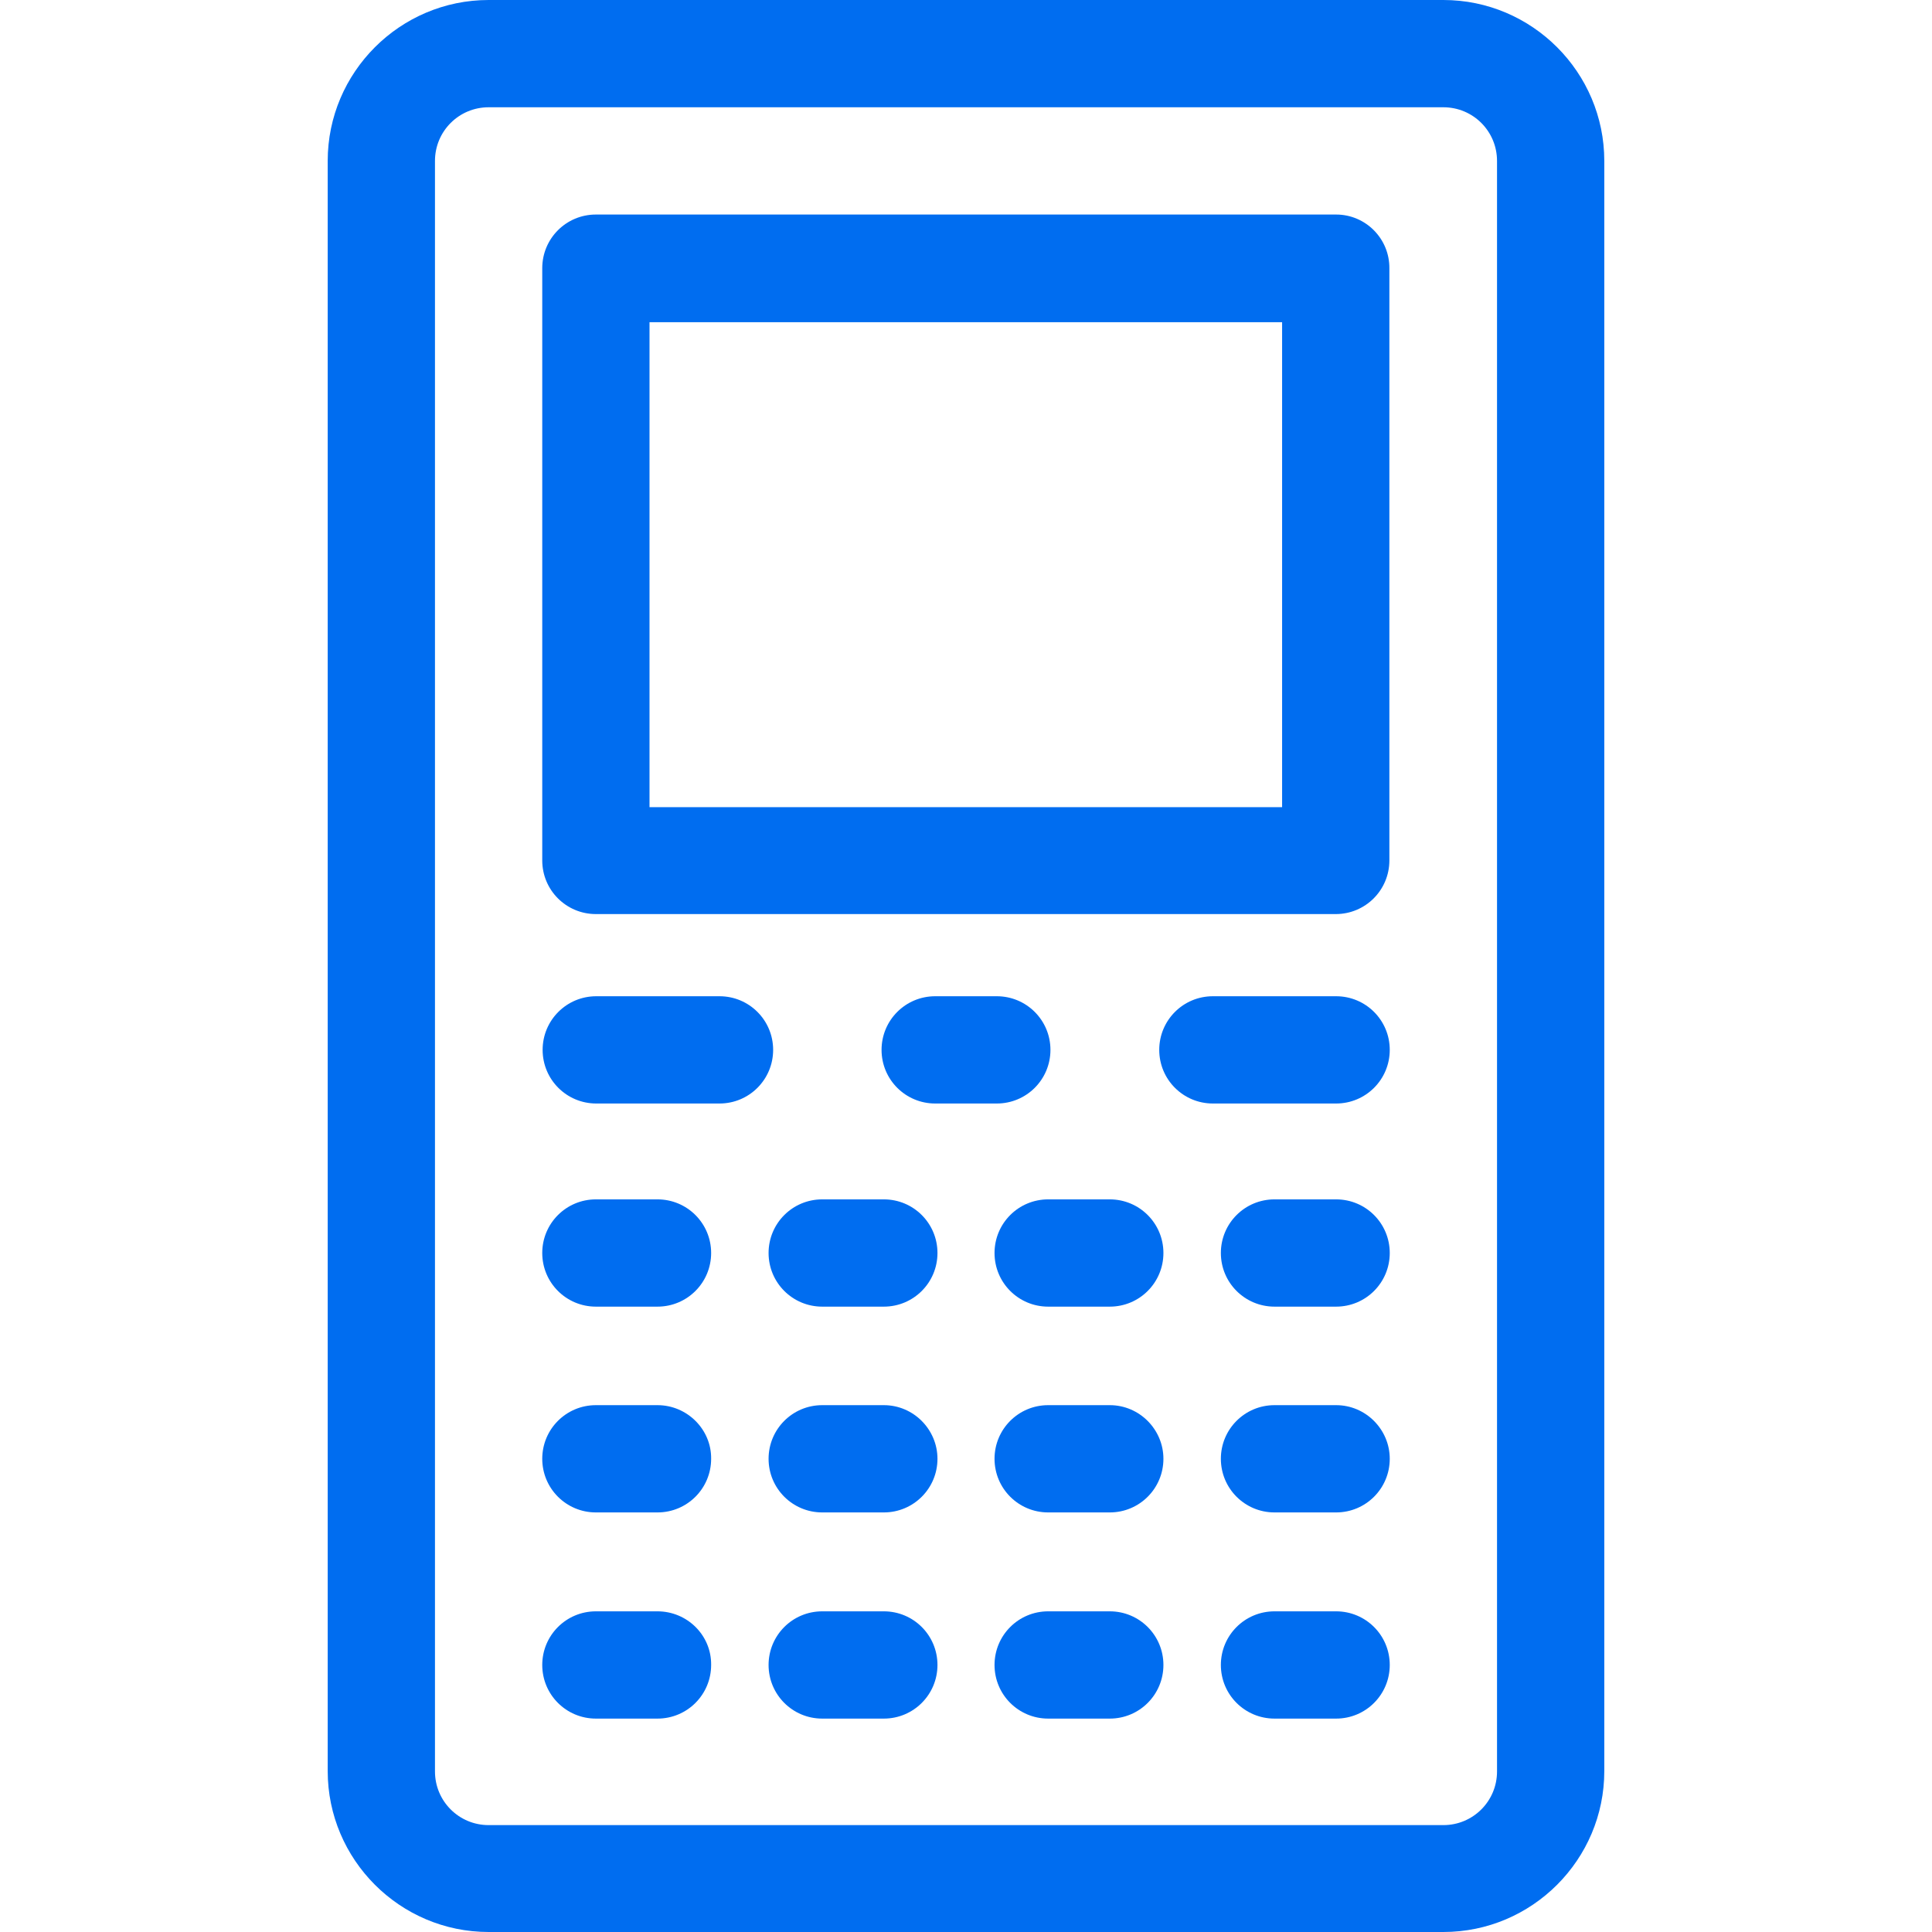 <?xml version="1.0" encoding="iso-8859-1"?>
<!-- Generator: Adobe Illustrator 19.0.0, SVG Export Plug-In . SVG Version: 6.00 Build 0)  -->
<svg xmlns="http://www.w3.org/2000/svg" xmlns:xlink="http://www.w3.org/1999/xlink" version="1.1" id="Layer_1" x="0px" y="0px" viewBox="0 0 507.9 507.9" style="enable-background:new 0 0 507.9 507.9;" xml:space="preserve" width="512px" height="512px">
<g>
	<g>
		<path d="M379.45,0h-251c-23.3,0-42.3,19-42.3,42.3v423.3c0,23.3,19,42.3,42.3,42.3h251c23.3,0,42.3-19,42.3-42.3V42.3    C421.75,19,402.75,0,379.45,0z M393.55,465.7c0,7.8-6.3,14.1-14.1,14.1h-251c-7.8,0-14.1-6.3-14.1-14.1V42.3    c0-7.8,6.3-14.1,14.1-14.1h251c7.8,0,14.1,6.3,14.1,14.1V465.7z" fill="#006DF0"/>
	</g>
</g>
<g>
	<g>
		<path d="M351.25,56.4h-194.6c-7.8,0-14.1,6.3-14.1,14.1v155.7c0,7.8,6.3,14.1,14.1,14.1h194.5c7.8,0,14.1-6.3,14.1-14.1V70.6    C365.35,62.8,359.05,56.4,351.25,56.4z M170.75,212.2V84.7h166.3v127.5H170.75z" fill="#006DF0"/>
	</g>
</g>
<g>
	<g>
		<path d="M189.15,261.9h-32.4c-7.8,0-14.1,6.3-14.1,14.1c0,7.8,6.3,14.1,14.1,14.1h32.4c7.8,0,14.1-6.3,14.1-14.1    S196.95,261.9,189.15,261.9z" fill="#006DF0"/>
	</g>
</g>
<g>
	<g>
		<path d="M351.25,261.9h-32.4c-7.8,0-14.1,6.3-14.1,14.1c0,7.8,6.3,14.1,14.1,14.1h32.4c7.8,0,14.1-6.3,14.1-14.1    S359.05,261.9,351.25,261.9z" fill="#006DF0"/>
	</g>
</g>
<g>
	<g>
		<path d="M262.05,261.9h-16.2c-7.8,0-14.1,6.3-14.1,14.1c0,7.8,6.3,14.1,14.1,14.1h16.2c7.8,0,14.1-6.3,14.1-14.1    S269.85,261.9,262.05,261.9z" fill="#006DF0"/>
	</g>
</g>
<g>
	<g>
		<path d="M172.85,315.3h-16.2c-7.8,0-14.1,6.3-14.1,14.1c0,7.8,6.3,14.1,14.1,14.1h16.2c7.8,0,14.1-6.3,14.1-14.1    C186.95,321.6,180.65,315.3,172.85,315.3z" fill="#006DF0"/>
	</g>
</g>
<g>
	<g>
		<path d="M232.35,315.3h-16.2c-7.8,0-14.1,6.3-14.1,14.1c0,7.8,6.3,14.1,14.1,14.1h16.2c7.8,0,14.1-6.3,14.1-14.1    C246.45,321.6,240.15,315.3,232.35,315.3z" fill="#006DF0"/>
	</g>
</g>
<g>
	<g>
		<path d="M291.75,315.3h-16.2c-7.8,0-14.1,6.3-14.1,14.1c0,7.8,6.3,14.1,14.1,14.1h16.2c7.8,0,14.1-6.3,14.1-14.1    C305.85,321.6,299.55,315.3,291.75,315.3z" fill="#006DF0"/>
	</g>
</g>
<g>
	<g>
		<path d="M351.25,315.3h-16.2c-7.8,0-14.1,6.3-14.1,14.1c0,7.8,6.3,14.1,14.1,14.1h16.2c7.8,0,14.1-6.3,14.1-14.1    C365.35,321.6,359.05,315.3,351.25,315.3z" fill="#006DF0"/>
	</g>
</g>
<g>
	<g>
		<path d="M172.85,369.4h-16.2c-7.8,0-14.1,6.3-14.1,14.1c0,7.8,6.3,14.1,14.1,14.1h16.2c7.8,0,14.1-6.3,14.1-14.1    C187.05,375.8,180.65,369.4,172.85,369.4z" fill="#006DF0"/>
	</g>
</g>
<g>
	<g>
		<path d="M232.35,369.4h-16.2c-7.8,0-14.1,6.3-14.1,14.1c0,7.8,6.3,14.1,14.1,14.1h16.2c7.8,0,14.1-6.3,14.1-14.1    C246.45,375.8,240.15,369.4,232.35,369.4z" fill="#006DF0"/>
	</g>
</g>
<g>
	<g>
		<path d="M291.75,369.4h-16.2c-7.8,0-14.1,6.3-14.1,14.1c0,7.8,6.3,14.1,14.1,14.1h16.2c7.8,0,14.1-6.3,14.1-14.1    C305.85,375.8,299.55,369.4,291.75,369.4z" fill="#006DF0"/>
	</g>
</g>
<g>
	<g>
		<path d="M351.25,369.4h-16.2c-7.8,0-14.1,6.3-14.1,14.1c0,7.8,6.3,14.1,14.1,14.1h16.2c7.8,0,14.1-6.3,14.1-14.1    C365.35,375.8,359.05,369.4,351.25,369.4z" fill="#006DF0"/>
	</g>
</g>
<g>
	<g>
		<path d="M172.85,423.6h-16.2c-7.8,0-14.1,6.3-14.1,14.1c0,7.8,6.3,14.1,14.1,14.1h16.2c7.8,0,14.1-6.3,14.1-14.1    C187.05,429.9,180.65,423.6,172.85,423.6z" fill="#006DF0"/>
	</g>
</g>
<g>
	<g>
		<path d="M232.35,423.6h-16.2c-7.8,0-14.1,6.3-14.1,14.1c0,7.8,6.3,14.1,14.1,14.1h16.2c7.8,0,14.1-6.3,14.1-14.1    C246.45,429.9,240.15,423.6,232.35,423.6z" fill="#006DF0"/>
	</g>
</g>
<g>
	<g>
		<path d="M291.75,423.6h-16.2c-7.8,0-14.1,6.3-14.1,14.1c0,7.8,6.3,14.1,14.1,14.1h16.2c7.8,0,14.1-6.3,14.1-14.1    C305.85,429.9,299.55,423.6,291.75,423.6z" fill="#006DF0"/>
	</g>
</g>
<g>
	<g>
		<path d="M351.25,423.6h-16.2c-7.8,0-14.1,6.3-14.1,14.1c0,7.8,6.3,14.1,14.1,14.1h16.2c7.8,0,14.1-6.3,14.1-14.1    C365.35,429.9,359.05,423.6,351.25,423.6z" fill="#006DF0"/>
	</g>
</g>
<g>
</g>
<g>
</g>
<g>
</g>
<g>
</g>
<g>
</g>
<g>
</g>
<g>
</g>
<g>
</g>
<g>
</g>
<g>
</g>
<g>
</g>
<g>
</g>
<g>
</g>
<g>
</g>
<g>
</g>
</svg>
